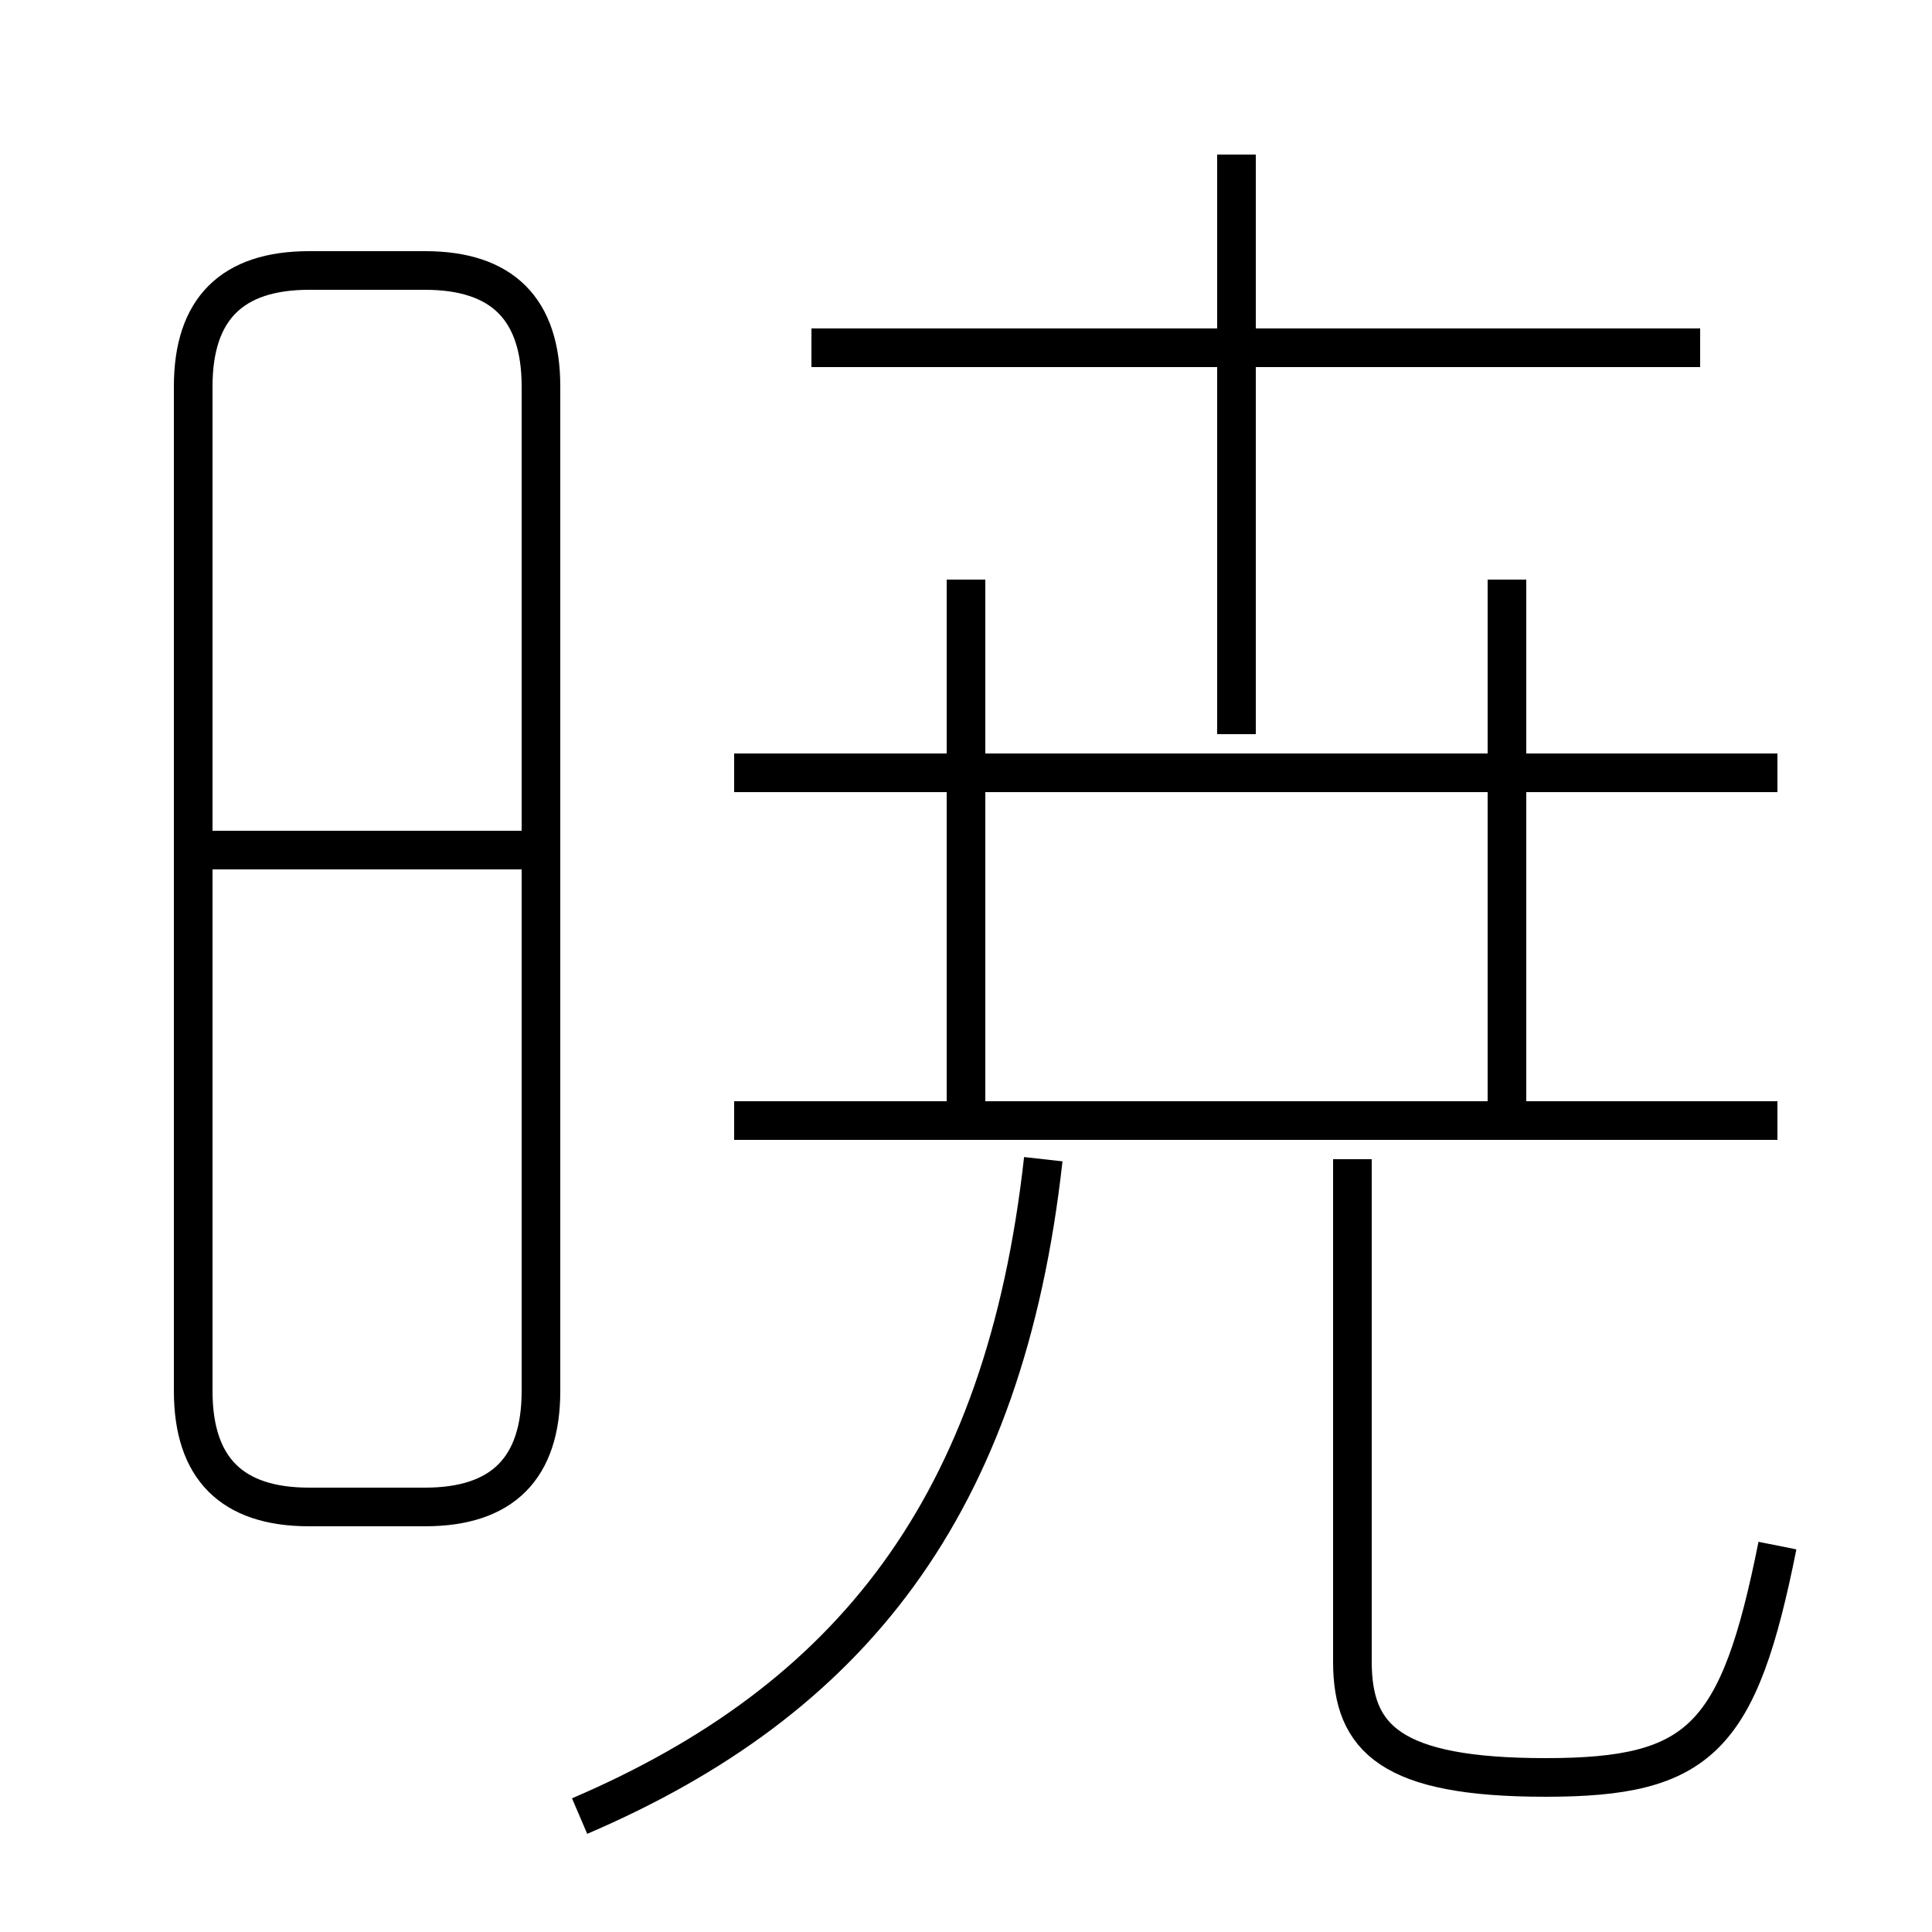 <?xml version='1.0' encoding='utf8'?>
<svg viewBox="0.0 -6.0 50.0 50.0" version="1.1" xmlns="http://www.w3.org/2000/svg">
<rect x="0.0" y="-6.0" width="50.0" height="50.0" fill="#808080" stroke="none"/>
<rect x="-1000" y="-1000" width="2000" height="2000" stroke="white" fill="white"/>
<g style="fill:white;stroke:#000000;  stroke-width:1">
<path d="M 8 -5 L 11 -5 C 13 -5 14 -6 14 -8 L 14 -34 C 14 -36 13 -37 11 -37 L 8 -37 C 6 -37 5 -36 5 -34 L 5 -8 C 5 -6 6 -5 8 -5 Z M 15 3 C 22 0 26 -5 27 -14 M 14 -22 L 5 -22 M 46 -4 C 45 1 44 2 40 2 C 36 2 35 1 35 -1 L 35 -14 M 46 -15 L 19 -15 M 25 -15 L 25 -29 M 46 -24 L 19 -24 M 39 -15 L 39 -29 M 32 -25 L 32 -40 M 44 -35 L 21 -35" transform="translate(0.0 38.0)" />
</g>
</svg>